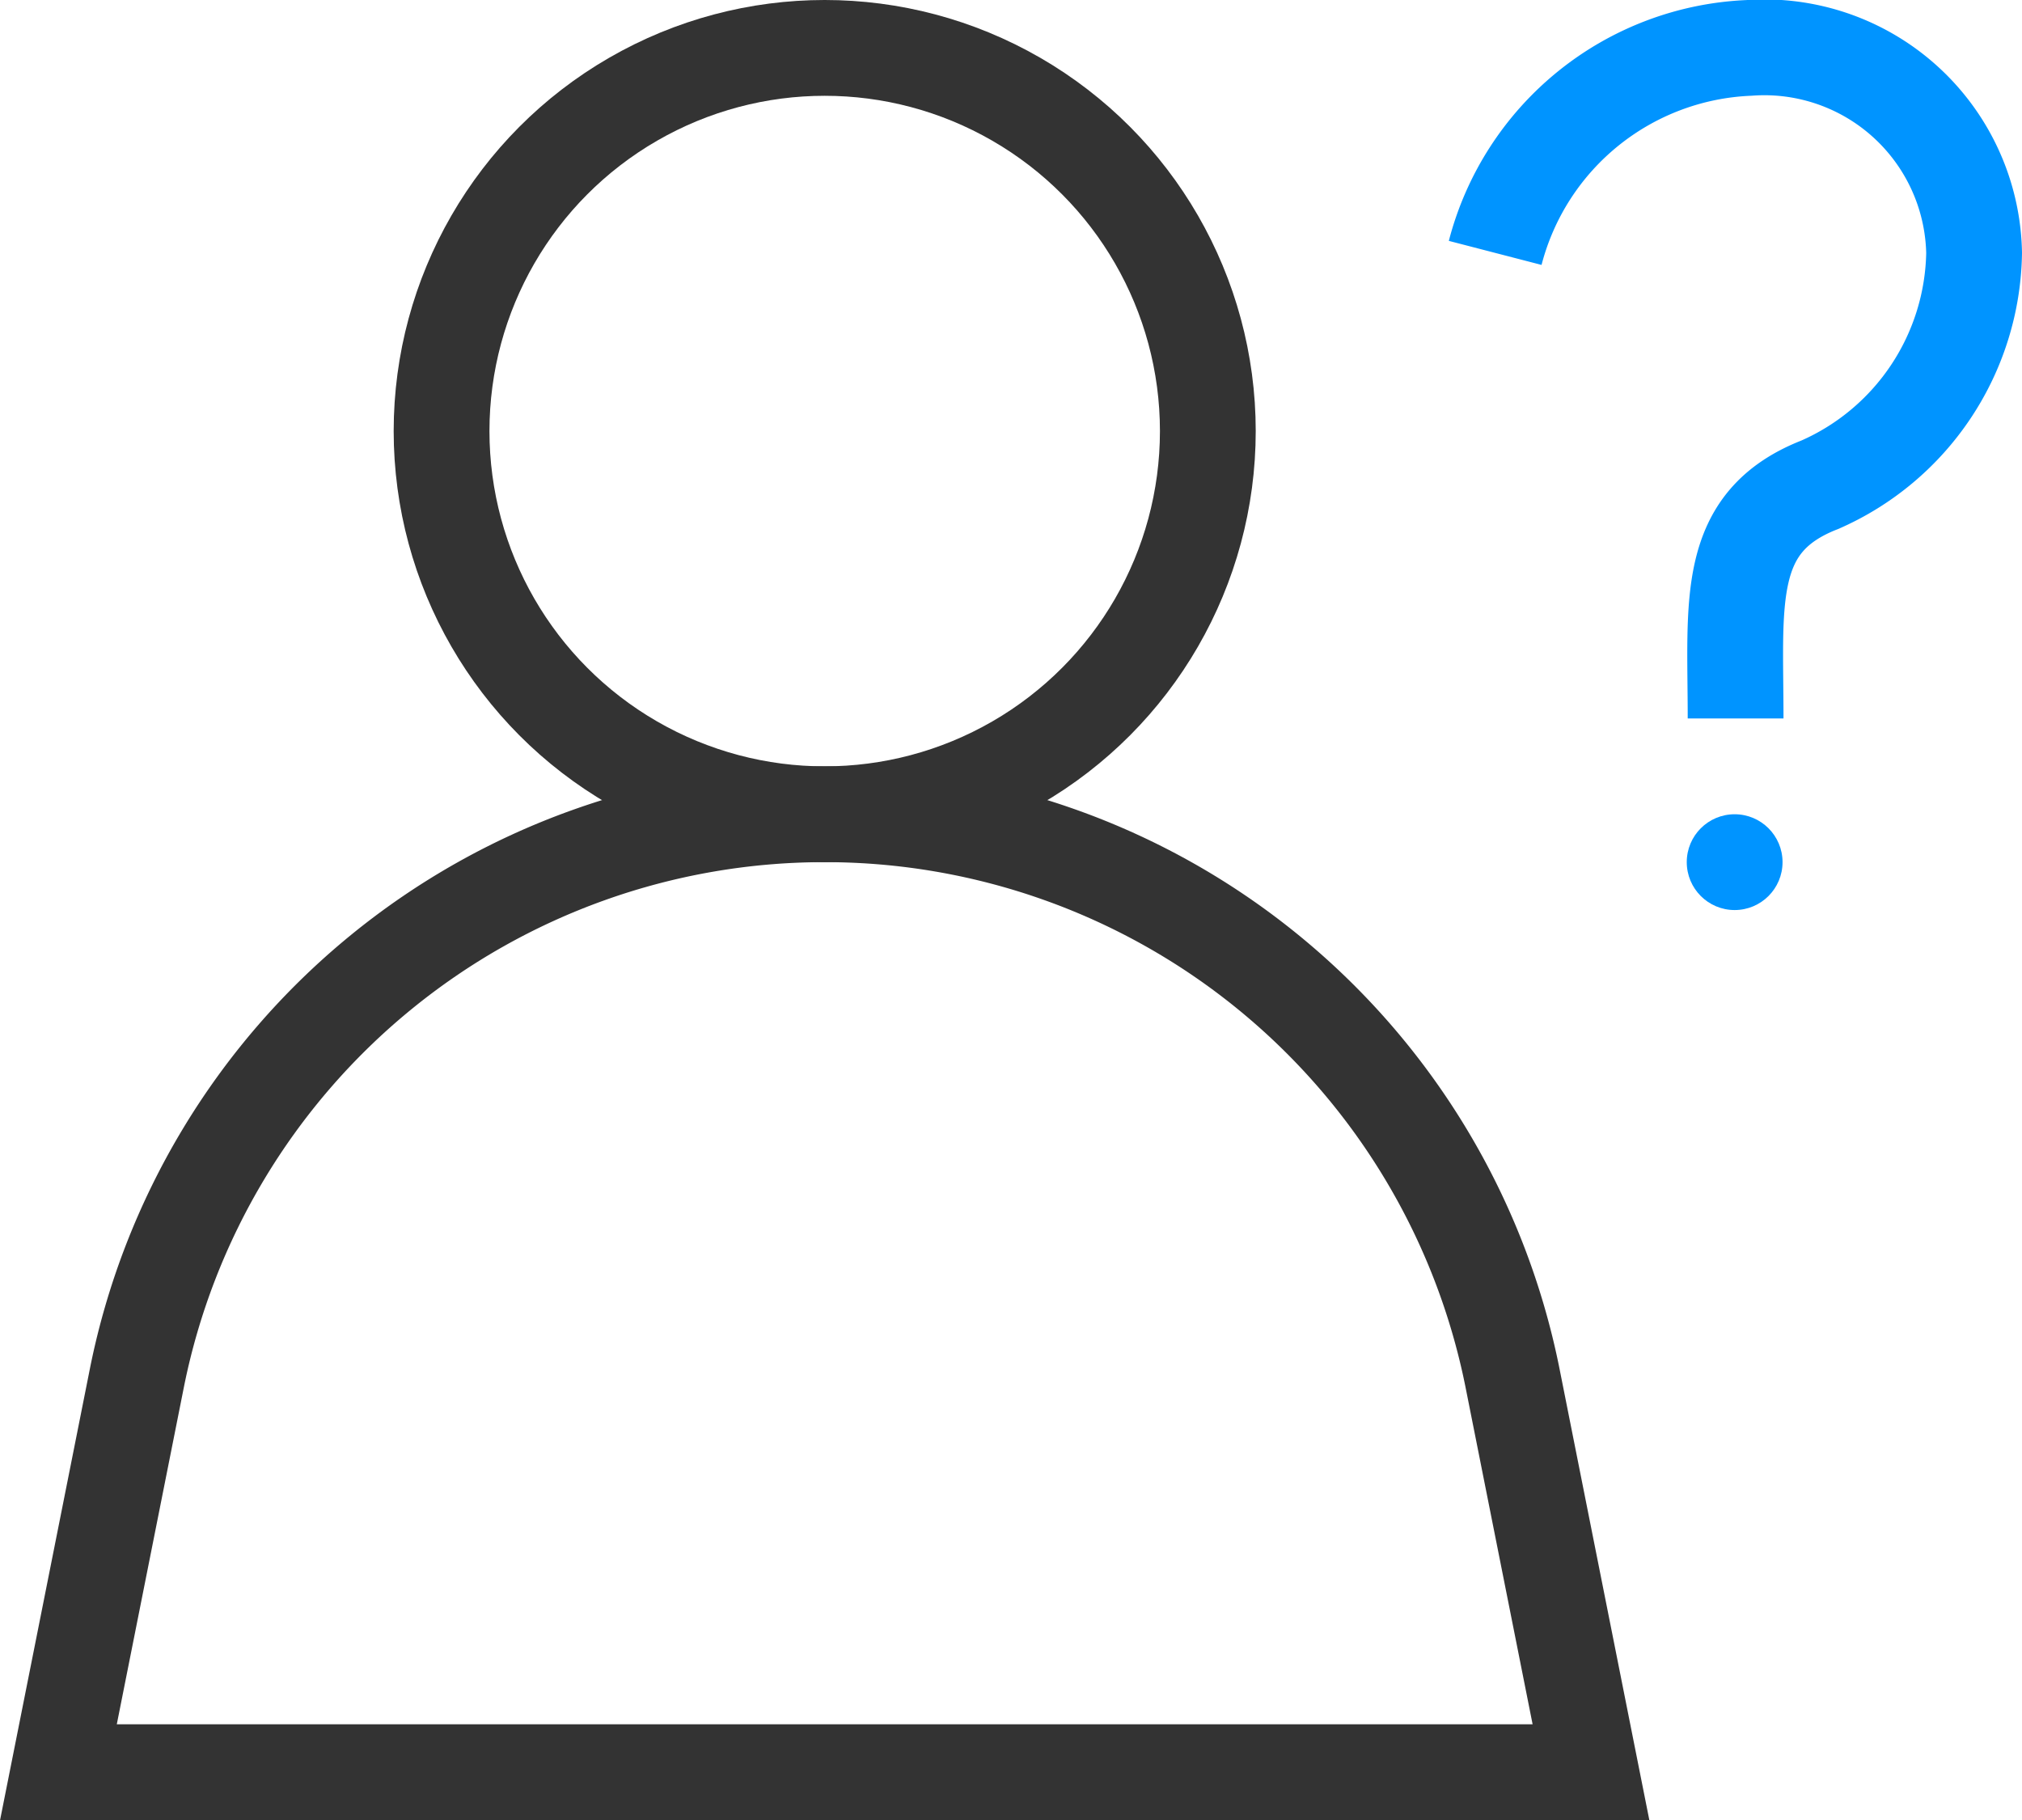 <svg xmlns="http://www.w3.org/2000/svg" viewBox="0 0 21.11 19">
<circle cx="8.61" cy="4.5" r="4" stroke="#333" fill="none"/>
<path d="M1.43,14.38A7.32,7.32,0,0,1,8.61,8.5h0a7.32,7.32,0,0,1,7.18,5.88l.82,4.12H.61Z" stroke="#333" fill="none"/>
<path d="M15.61,2.64A2.86,2.86,0,0,1,18.26.5a2.19,2.19,0,0,1,2.35,2.14A2.69,2.69,0,0,1,19,5.06c-1,.39-.88,1.22-.88,2.44" stroke="#0094ff" fill="none"/>
<circle cx="18.11" cy="9" r="0.5" fill="#0094ff"/></svg>
